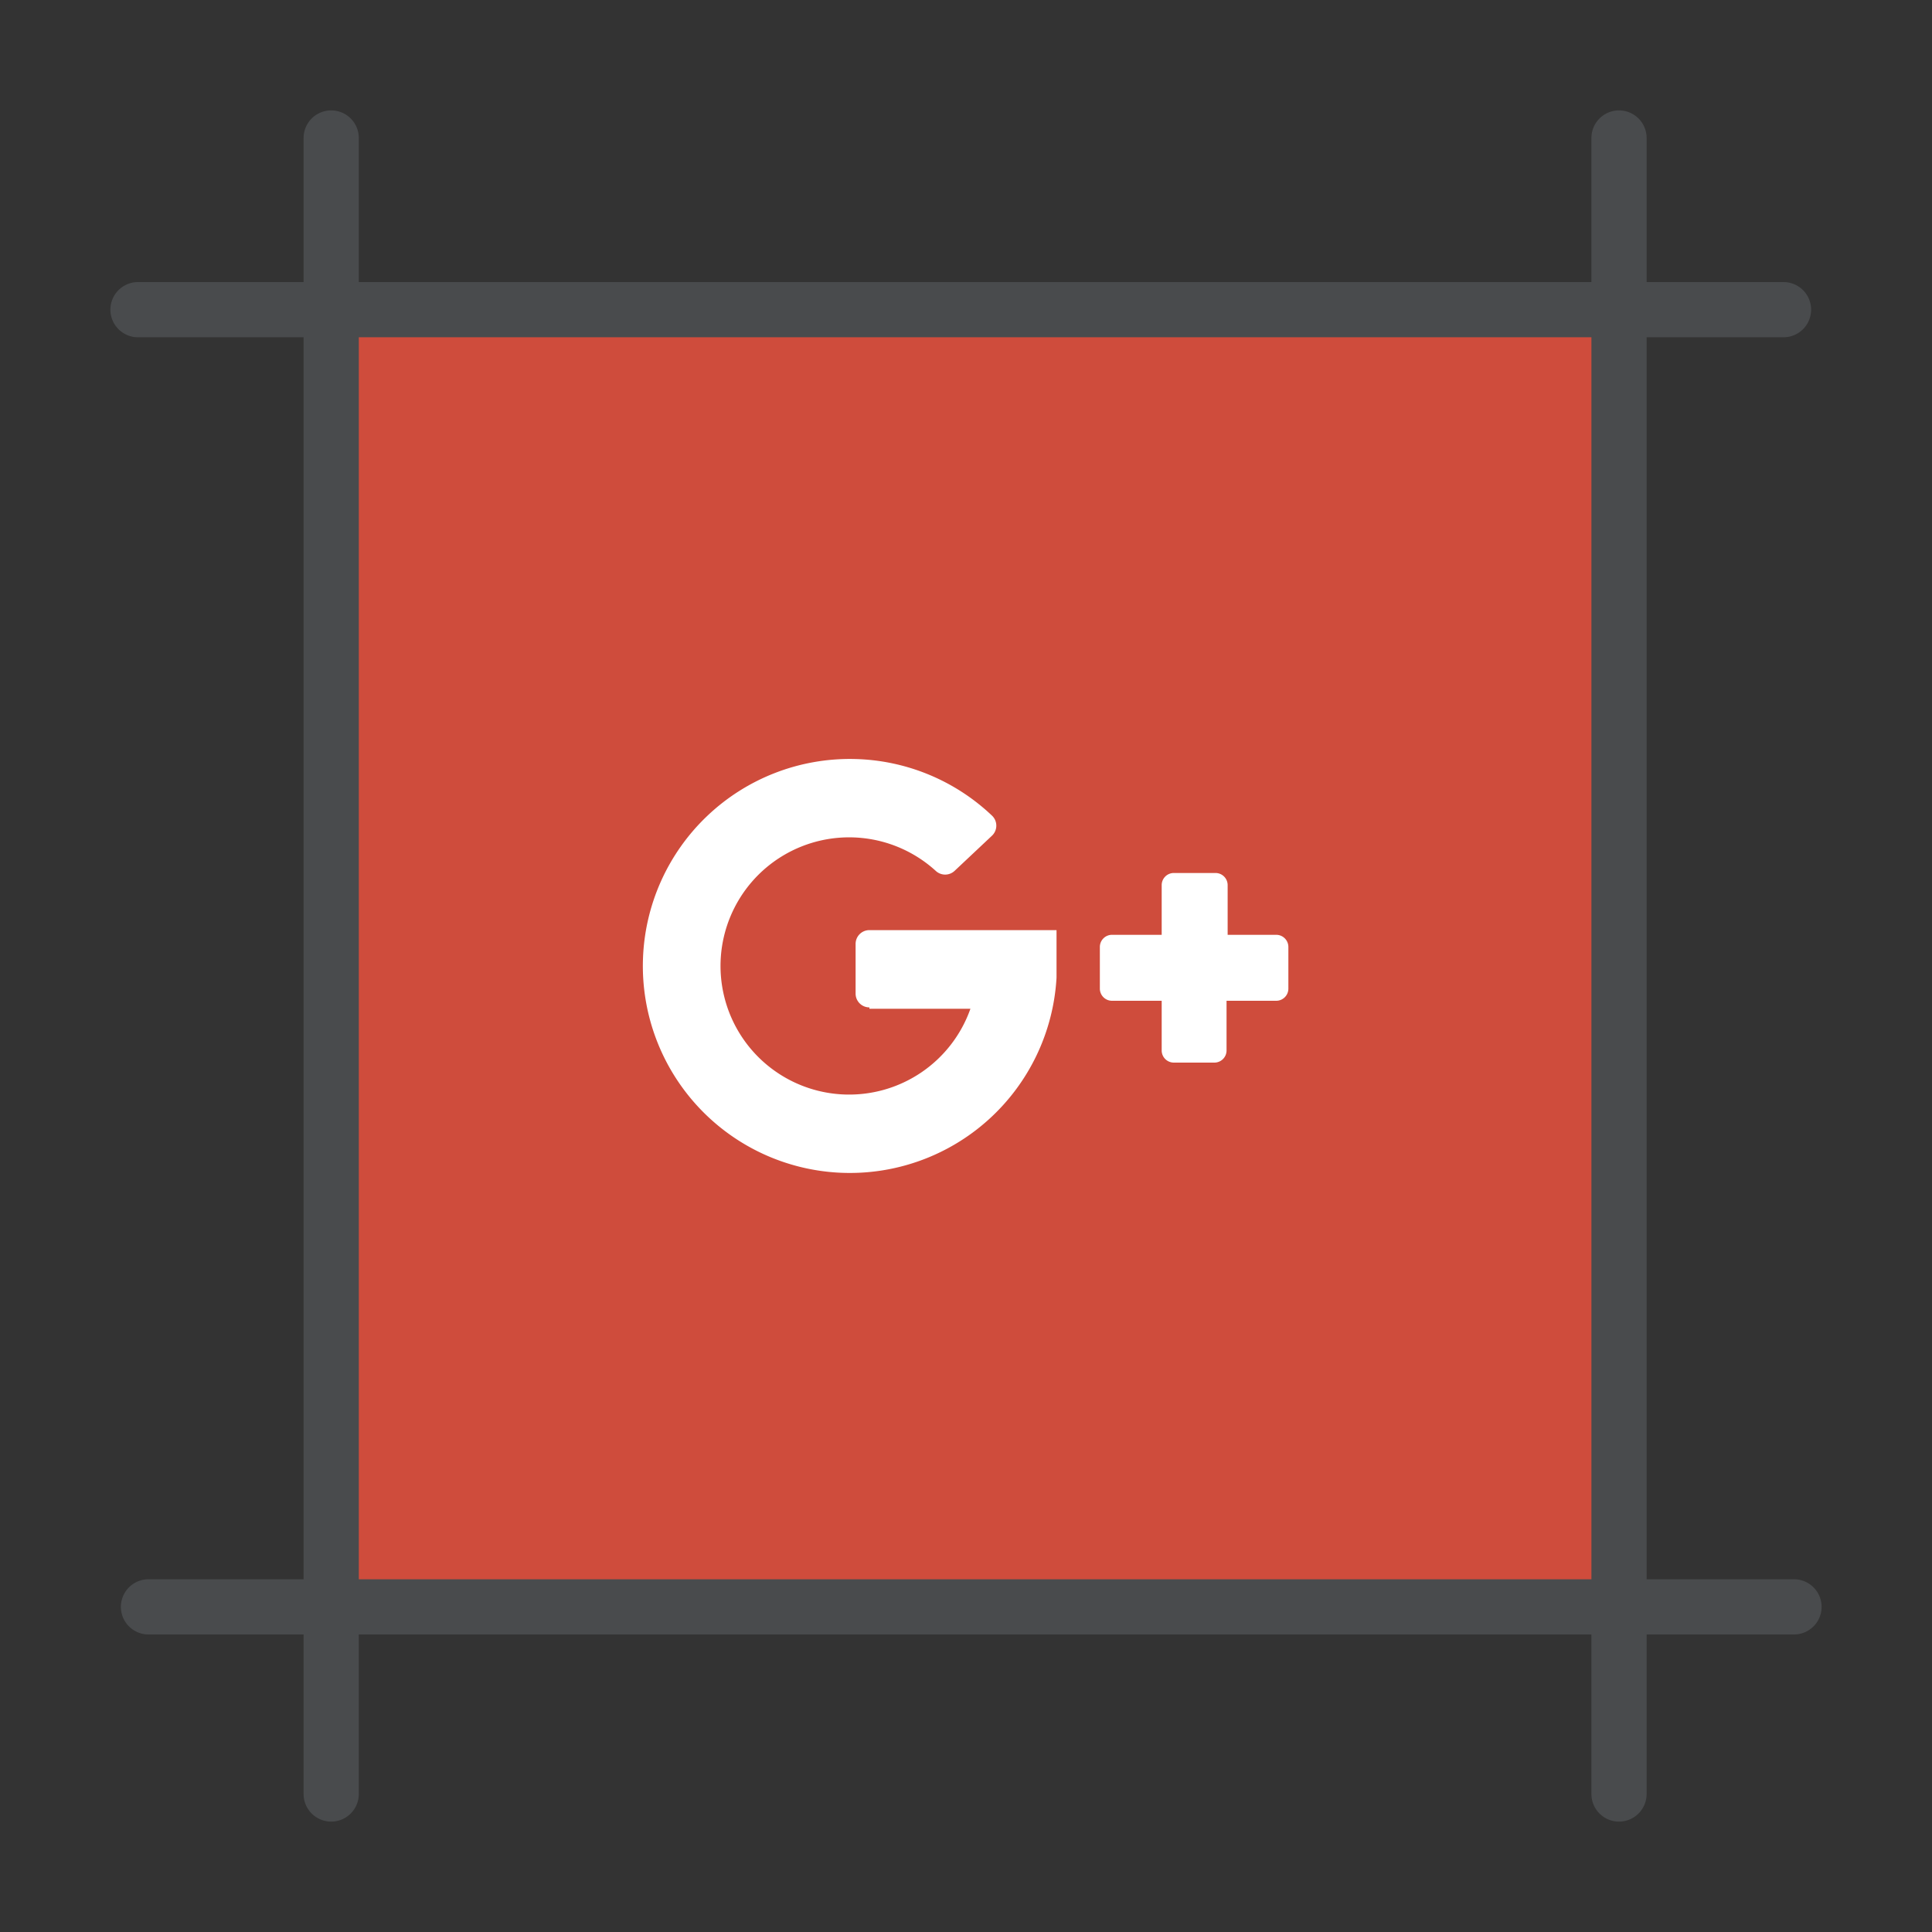 <?xml version="1.0" ?><svg data-name="Layer 1" id="Layer_1" viewBox="0 0 70 70" xmlns="http://www.w3.org/2000/svg"><rect x="0" y="0" width="70" height="70" fill="#333333" stroke="none"/><defs><style>.cls-1{fill:#cf4c3c;}.cls-2{fill:#494b4d;}.cls-3{fill:#fff;}</style></defs><title/><rect class="cls-1" height="48" width="47.7" x="11.65" y="11"/><path class="cls-2" d="M64.62,12.22H5a1,1,0,1,1,0-2H64.62a1,1,0,0,1,0,2Z"/><path class="cls-2" d="M65,59.22H5.38a1,1,0,1,1,0-2H65a1,1,0,0,1,0,2Z"/><path class="cls-2" d="M12,66a1,1,0,0,1-1-1V5a1,1,0,0,1,2,0V65A1,1,0,0,1,12,66Z"/><path class="cls-2" d="M58.66,66a1,1,0,0,1-1-1V5a1,1,0,0,1,2,0V65A1,1,0,0,1,58.66,66Z"/><path class="cls-3" d="M31.5,36.55h3.66a4.66,4.66,0,1,1-1.26-5,.5.5,0,0,0,.69,0l1.35-1.27a.5.5,0,0,0,0-.73,7.47,7.47,0,0,0-5-2.05,7.5,7.5,0,1,0,7.34,7.92s0-1.72,0-1.72H31.5a.5.5,0,0,0-.5.5V36a.5.5,0,0,0,.5.5Zm0,0"/><path class="cls-3" d="M44.48,33.87v-1.8a.44.44,0,0,0-.44-.44H42.53a.44.44,0,0,0-.44.44v1.8h-1.8a.44.44,0,0,0-.44.44v1.51a.44.44,0,0,0,.44.44h1.8v1.8a.44.44,0,0,0,.44.44H44a.44.44,0,0,0,.44-.44v-1.8h1.8a.44.44,0,0,0,.44-.44V34.31a.44.44,0,0,0-.44-.44Zm0,0"/></svg>